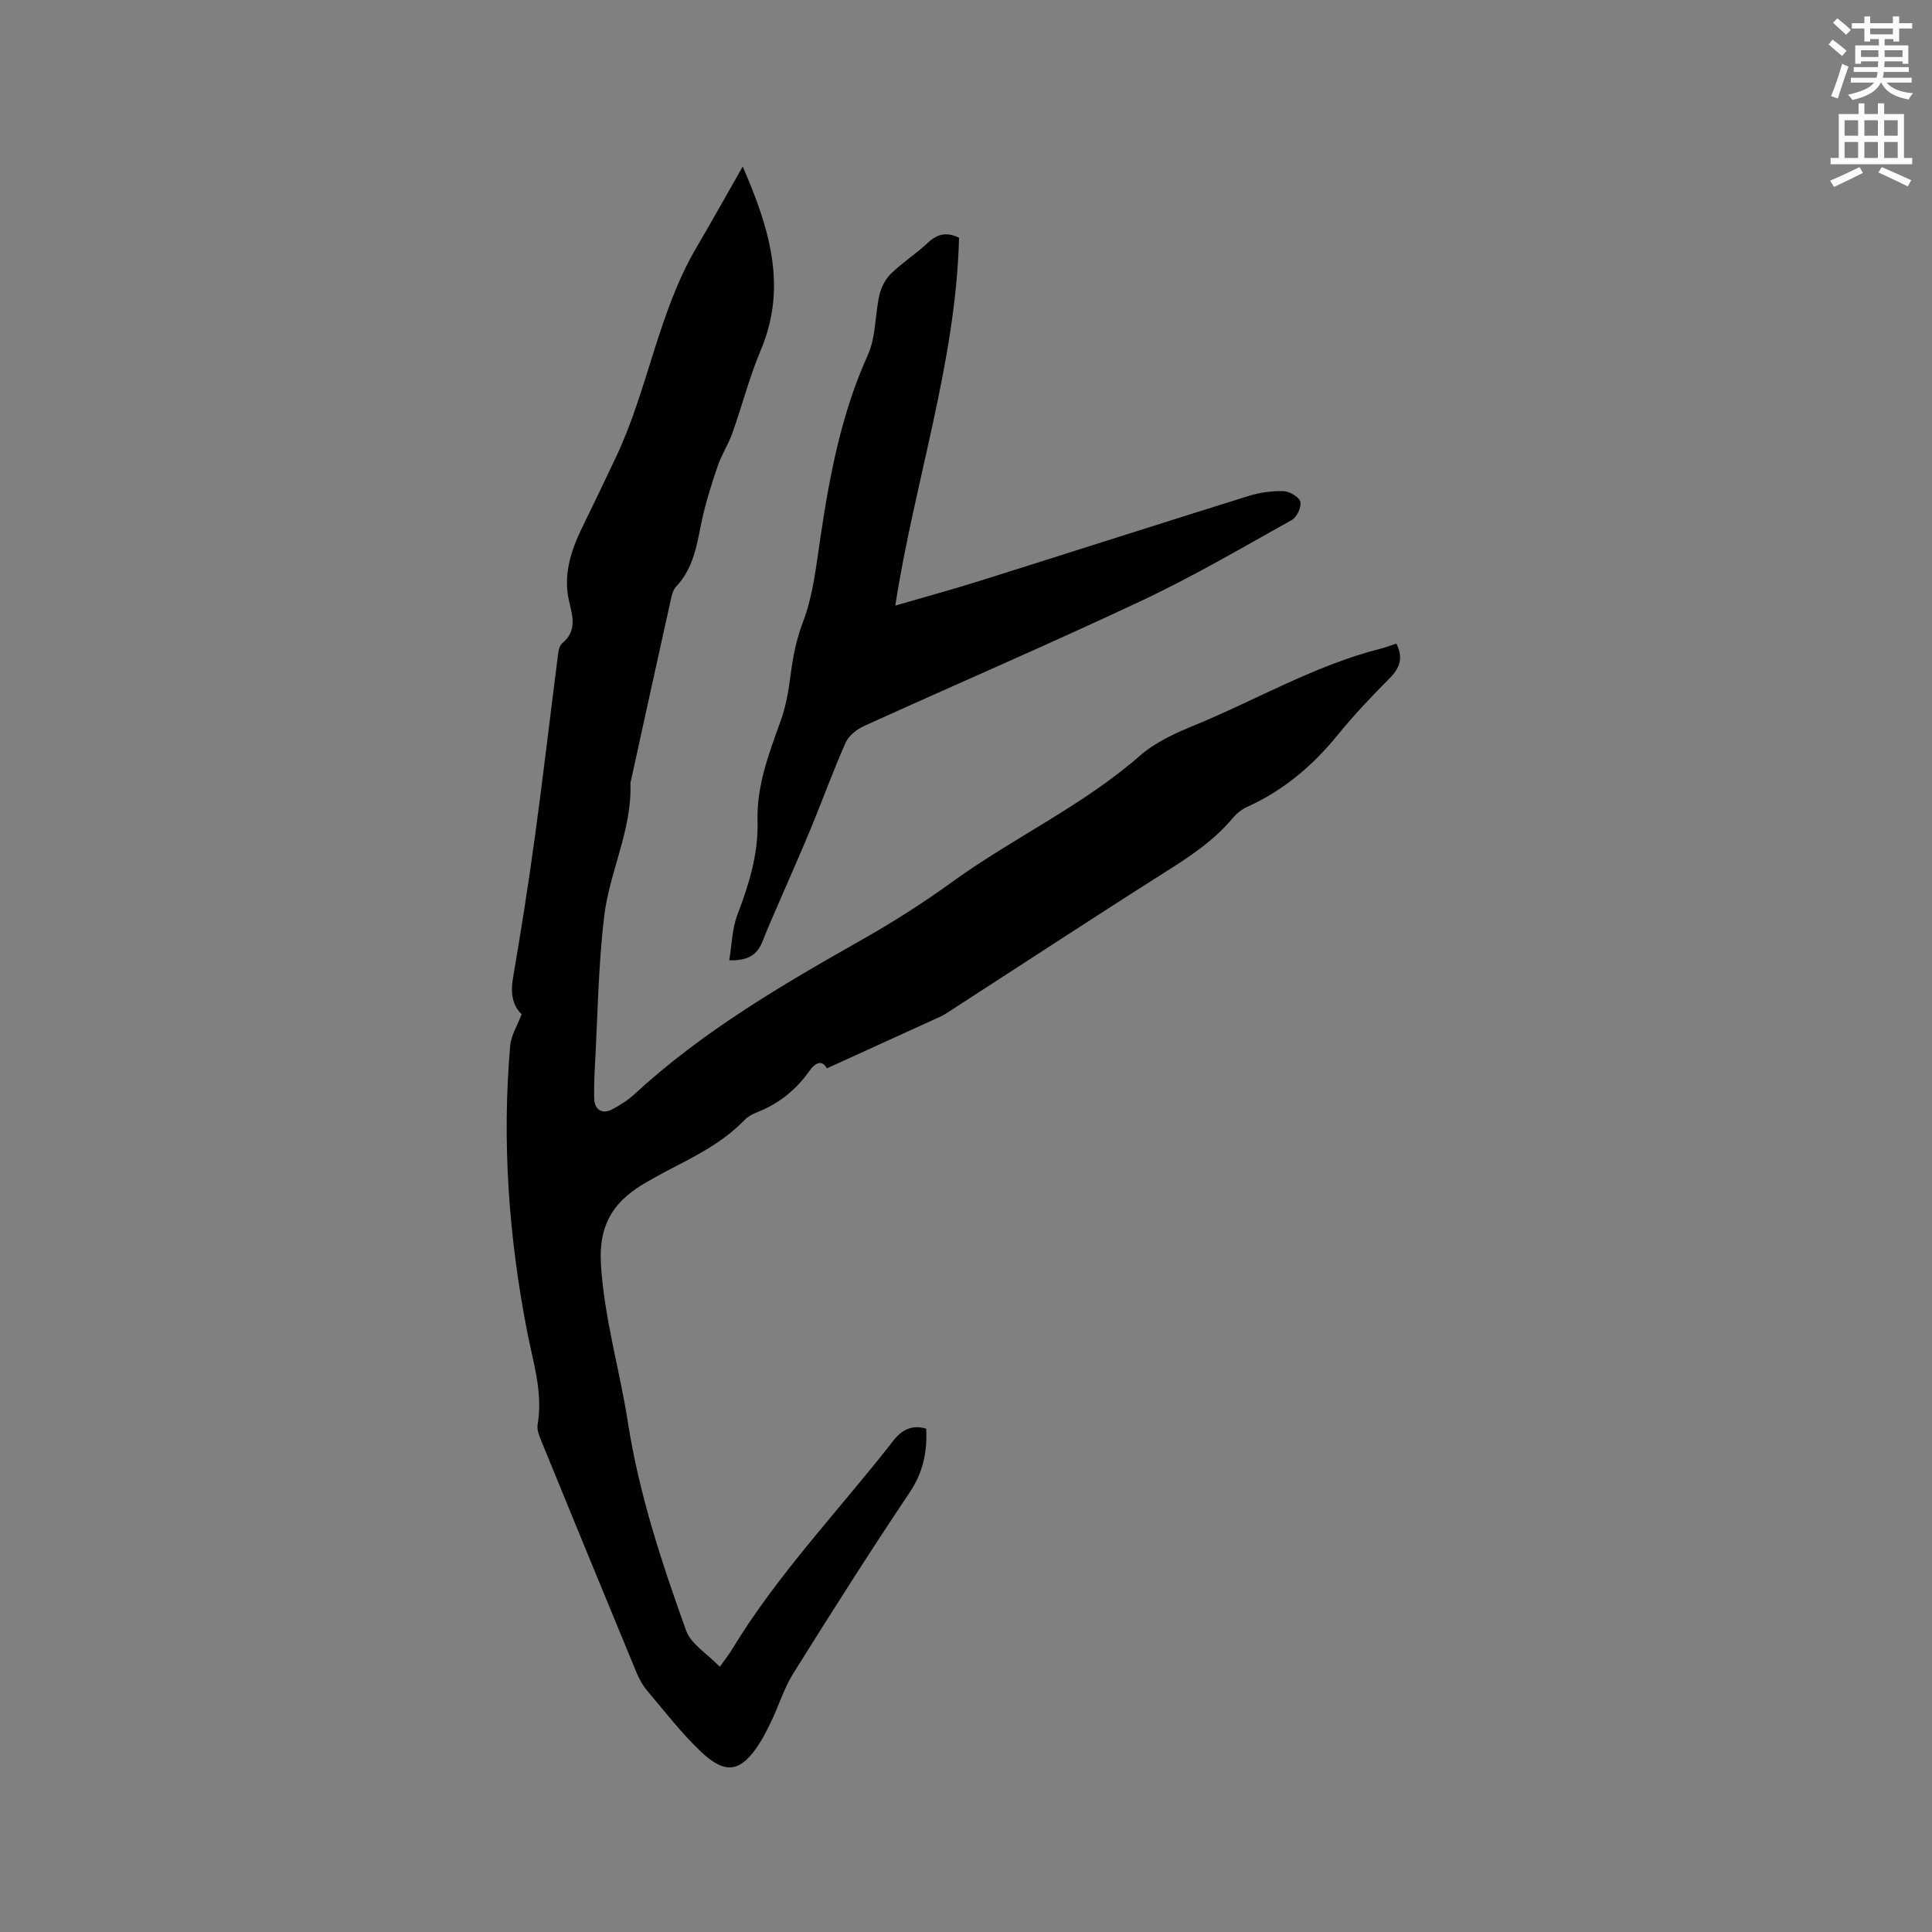 <svg enable-background="new 0 0 400 400" viewBox="0 0 400 400" xmlns="http://www.w3.org/2000/svg"><rect x="0" y="0" width="400" height="400" fill="#808080" stroke="none"/><path d="m378.6 9.2.8-1c.9.7 1.9 1.4 2.9 2.3l-.9 1.1c-1.1-.9-2-1.7-2.8-2.4zm.5 10.7c.9-2.1 1.6-4.3 2.3-6.7.4.2.8.4 1.3.6-.7 2.1-1.5 4.3-2.2 6.6zm.4-15.2.9-.9c1 .8 2 1.6 2.8 2.4l-1 1c-1-.9-1.9-1.8-2.7-2.5zm12.5-1.3h1.2v1.4h2.7v1.1h-2.7v2.7h-1.2v-.5h-1.8v1.3h4.9v3.8h-1.2v-.5h-3.7c0 .4-.1.9-.1 1.2h5.1v1h-5.2c0 .5-.1.9-.2 1.2h6v1h-5.2c1.1 1.3 2.9 2 5.5 2.2-.4.4-.7.8-.9 1.3-2.9-.5-4.8-1.6-5.7-3.5h-.1c-.8 1.7-2.7 2.9-5.9 3.6-.2-.4-.6-.8-.9-1.1 2.8-.6 4.6-1.4 5.4-2.5h-4.8v-1h5.3c.1-.3.2-.7.2-1.2h-4.9v-1h5c0-.4 0-.8.1-1.2h-3.6v.5h-1.2v-3.8h4.9v-1.3h-1.8v.5h-1.2v-2.7h-2.6v-1.1h2.6v-1.4h1.2v1.4h4.7v-1.4zm-6.7 8.4h3.6c0-.4 0-.9 0-1.4h-3.6zm1.9-4.7h4.7v-1.2h-4.7zm6.7 3.3h-3.7v1.4h3.7z" fill="#fafbfc"/><path d="m384.7 21.4h1.3v2.2h2.8v-2.2h1.3v2.2h4.1v9.1h1.7v1.3h-16.9v-1.3h1.7v-9.1h4.1v-2.2zm.3 13.2.7 1.2c-1.8.9-3.8 1.9-6 2.9-.2-.4-.5-.8-.8-1.3 2.4-1 4.4-2 6.1-2.8zm-3.1-6.5h2.8v-3.2h-2.8zm0 4.6h2.8v-3.3h-2.8zm4.1-4.6h2.8v-3.2h-2.8zm0 4.6h2.8v-3.3h-2.8zm3.6 1.9c2.1.9 4.1 1.8 6.1 2.7l-.7 1.3c-2.2-1.1-4.2-2-6.1-2.9zm3.3-9.7h-2.8v3.2h2.8zm-2.8 7.8h2.8v-3.3h-2.8z" fill="#fafbfc"/><g fill="#010104"><path d="m108 209.99c-1.95-1.87-2.31-4.45-1.79-7.51 1.64-9.59 3.16-19.2 4.48-28.84 1.7-12.39 3.14-24.81 4.73-37.21.14-1.12.25-2.63.97-3.24 3.06-2.54 2.21-5.43 1.46-8.6-1.29-5.38.26-10.39 2.61-15.22 2.4-4.92 4.77-9.86 7.11-14.81 6.63-14.05 8.7-29.85 16.67-43.4 3.15-5.35 6.16-10.77 9.53-16.68 5.6 12.87 9.27 24.94 3.73 38.04-2.34 5.54-3.84 11.44-5.86 17.12-.84 2.37-2.27 4.53-3.07 6.91-1.28 3.78-2.51 7.62-3.32 11.52-.99 4.79-1.67 9.58-5.25 13.36-.73.77-.98 2.08-1.22 3.2-2.74 12.3-5.43 24.61-8.13 36.92-.05.21-.13.42-.13.62.36 9.61-4.31 18.24-5.42 27.49-1.26 10.49-1.37 21.12-1.96 31.69-.11 2.01-.16 4.03-.12 6.04.05 2.4 1.69 3.41 3.8 2.25 1.57-.86 3.15-1.82 4.46-3.03 14.14-13.06 30.6-22.67 47.22-32.08 6.43-3.64 12.71-7.64 18.69-11.97 12.62-9.14 26.94-15.71 38.78-26.07 3.11-2.72 7.13-4.61 11.01-6.19 12.98-5.31 25.17-12.53 38.9-16.01 1.1-.28 2.17-.7 3.22-1.04 1.49 2.95.72 5.06-1.42 7.21-3.74 3.75-7.4 7.62-10.74 11.73-5.17 6.35-11.21 11.47-18.71 14.86-1.12.5-2.19 1.36-2.98 2.3-3.86 4.63-8.74 7.88-13.79 11.07-14.95 9.46-29.73 19.17-44.58 28.77-.71.46-1.42.94-2.18 1.29-7.76 3.55-15.54 7.08-23.5 10.71-1.03-1.84-2.39-1.23-3.75.7-2.76 3.9-6.37 6.71-10.84 8.45-.87.34-1.77.84-2.41 1.5-4.73 4.91-10.76 7.79-16.68 10.87-1.13.59-2.22 1.24-3.33 1.86-6.73 3.76-10.3 8.44-9.77 17.2.69 11.24 3.89 21.84 5.59 32.77 2.31 14.85 7 29.01 12.04 43.05 1.01 2.8 4.35 4.77 6.98 7.5 1.15-1.62 1.85-2.5 2.43-3.45 9.55-15.77 22.34-29.04 33.6-43.49 1.65-2.12 3.84-3.25 6.7-2.35.24 4.85-.66 9.07-3.43 13.2-8.26 12.32-16.21 24.85-24.07 37.43-1.94 3.1-3.02 6.73-4.63 10.06-.96 1.99-1.98 4.01-3.28 5.78-3.4 4.62-6.4 4.99-11.29.34-4.05-3.86-7.51-8.36-11.13-12.65-.93-1.1-1.64-2.46-2.2-3.8-6.6-15.94-13.15-31.91-19.68-47.88-.43-1.05-.92-2.29-.74-3.33 1.13-6.6-.91-12.8-2.14-19.11-3.84-19.66-5.28-39.47-3.53-59.45.21-2.09 1.48-4.06 2.36-6.4z"/><path d="m198.56 49.22c-.65 25.79-9.19 50.35-13.2 76.16 5.99-1.75 11.77-3.32 17.47-5.11 18.58-5.84 37.12-11.8 55.72-17.6 2.29-.71 4.8-1.06 7.19-.98 1.25.04 3.21 1.18 3.48 2.18.28 1.07-.71 3.2-1.75 3.78-10.25 5.72-20.41 11.68-31.01 16.67-19.06 8.97-38.42 17.3-57.61 26.01-1.5.68-3.14 2.02-3.79 3.47-2.53 5.68-4.64 11.54-7.01 17.3-2.17 5.25-4.48 10.44-6.73 15.66-1.17 2.72-2.39 5.41-3.46 8.17-1.11 2.88-3.19 4-6.88 3.89.55-3.28.59-6.54 1.68-9.39 2.4-6.3 4.37-12.63 4.18-19.42-.21-7.42 2.4-14.09 4.83-20.88 1.05-2.93 1.59-6.1 1.99-9.2.49-3.84 1.17-7.45 2.6-11.19 2.08-5.44 2.71-11.49 3.58-17.33 1.93-13 4.35-25.79 9.84-37.92 1.69-3.73 1.45-8.29 2.39-12.4.37-1.6 1.25-3.31 2.41-4.45 2.34-2.28 5.17-4.07 7.56-6.32 1.93-1.83 3.85-2.39 6.52-1.1z"/></g></svg>